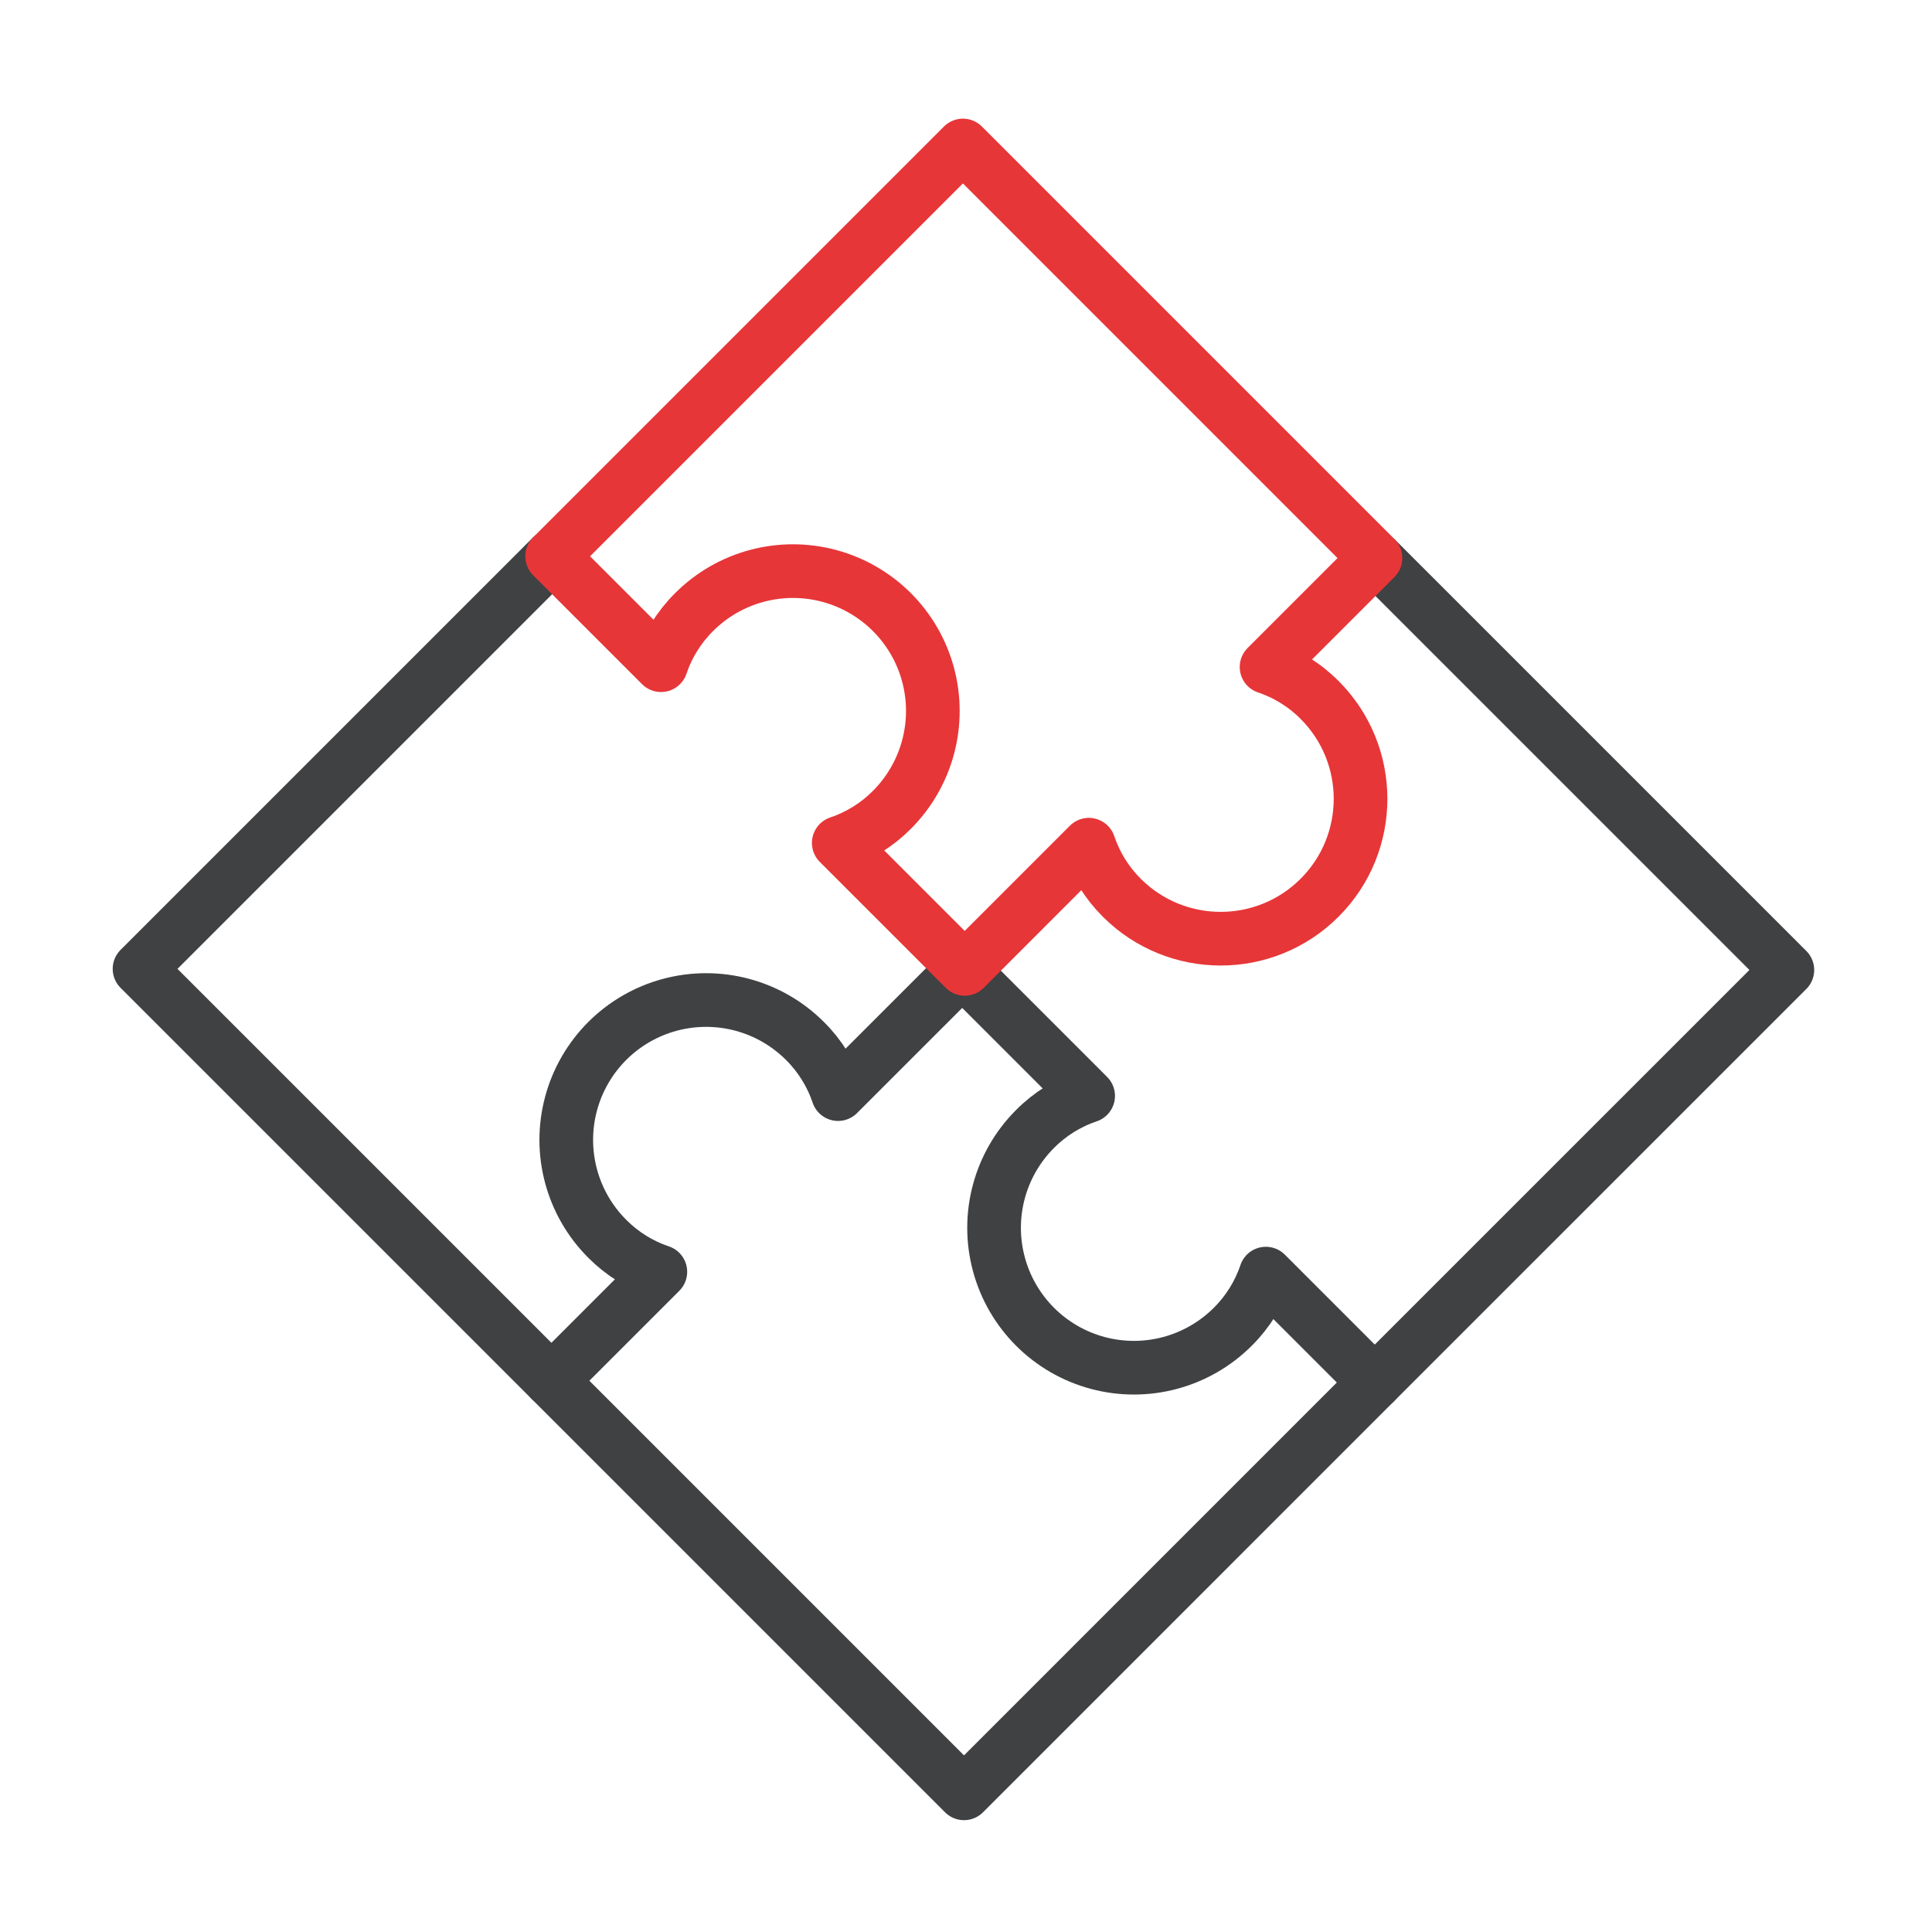 <?xml version="1.0" encoding="UTF-8"?>
<svg width="72px" height="72px" viewBox="0 0 72 72" version="1.1" xmlns="http://www.w3.org/2000/svg" xmlns:xlink="http://www.w3.org/1999/xlink">
    <!-- Generator: Sketch 55.2 (78181) - https://sketchapp.com -->
    <title>Icons / Puzzle</title>
    <desc>Created with Sketch.</desc>
    <g id="Icons-/-Puzzle" stroke="none" stroke-width="1" fill="none" fill-rule="evenodd" stroke-linecap="round" stroke-linejoin="round">
        <g id="--35" transform="translate(5, 5)" stroke-width="2">
            <path d="M46.301,15.839 L61.61,31.148 L46.234,46.523 L42.175,42.464 C41.924,43.211 41.502,43.889 40.943,44.444 C39.627,45.76 37.708,46.275 35.909,45.793 C34.111,45.311 32.706,43.906 32.224,42.107 C31.742,40.309 32.256,38.39 33.573,37.073 C34.128,36.514 34.806,36.093 35.552,35.841 L30.926,31.215" id="Path" stroke="#3F4143"></path>
            <path d="M46.234,46.523 L30.926,61.832 L15.55,46.456 L19.609,42.397 C18.862,42.146 18.185,41.724 17.63,41.165 C16.313,39.849 15.799,37.93 16.281,36.131 C16.763,34.333 18.167,32.928 19.966,32.446 C21.764,31.964 23.683,32.478 25,33.795 C25.559,34.35 25.981,35.028 26.232,35.774 L30.859,31.148" id="Path" stroke="#3F4143"></path>
            <polyline id="Path" stroke="#3F4143" points="15.509 46.415 0.2 31.107 15.576 15.731"></polyline>
            <path d="M46.26,15.798 L42.201,19.857 C42.948,20.108 43.626,20.53 44.181,21.089 C46.213,23.125 46.211,26.422 44.177,28.456 C42.143,30.49 38.846,30.491 36.81,28.46 C36.251,27.904 35.83,27.227 35.578,26.48 L30.952,31.107 L26.258,26.413 C27.005,26.162 27.682,25.74 28.238,25.181 C29.554,23.864 30.068,21.945 29.587,20.147 C29.105,18.348 27.7,16.944 25.901,16.462 C24.103,15.98 22.184,16.494 20.867,17.811 C20.308,18.366 19.886,19.043 19.635,19.79 L15.576,15.731 L30.885,0.422 L46.26,15.798 Z" id="Path" stroke="#E73638"></path>
        </g>
    </g>
</svg>